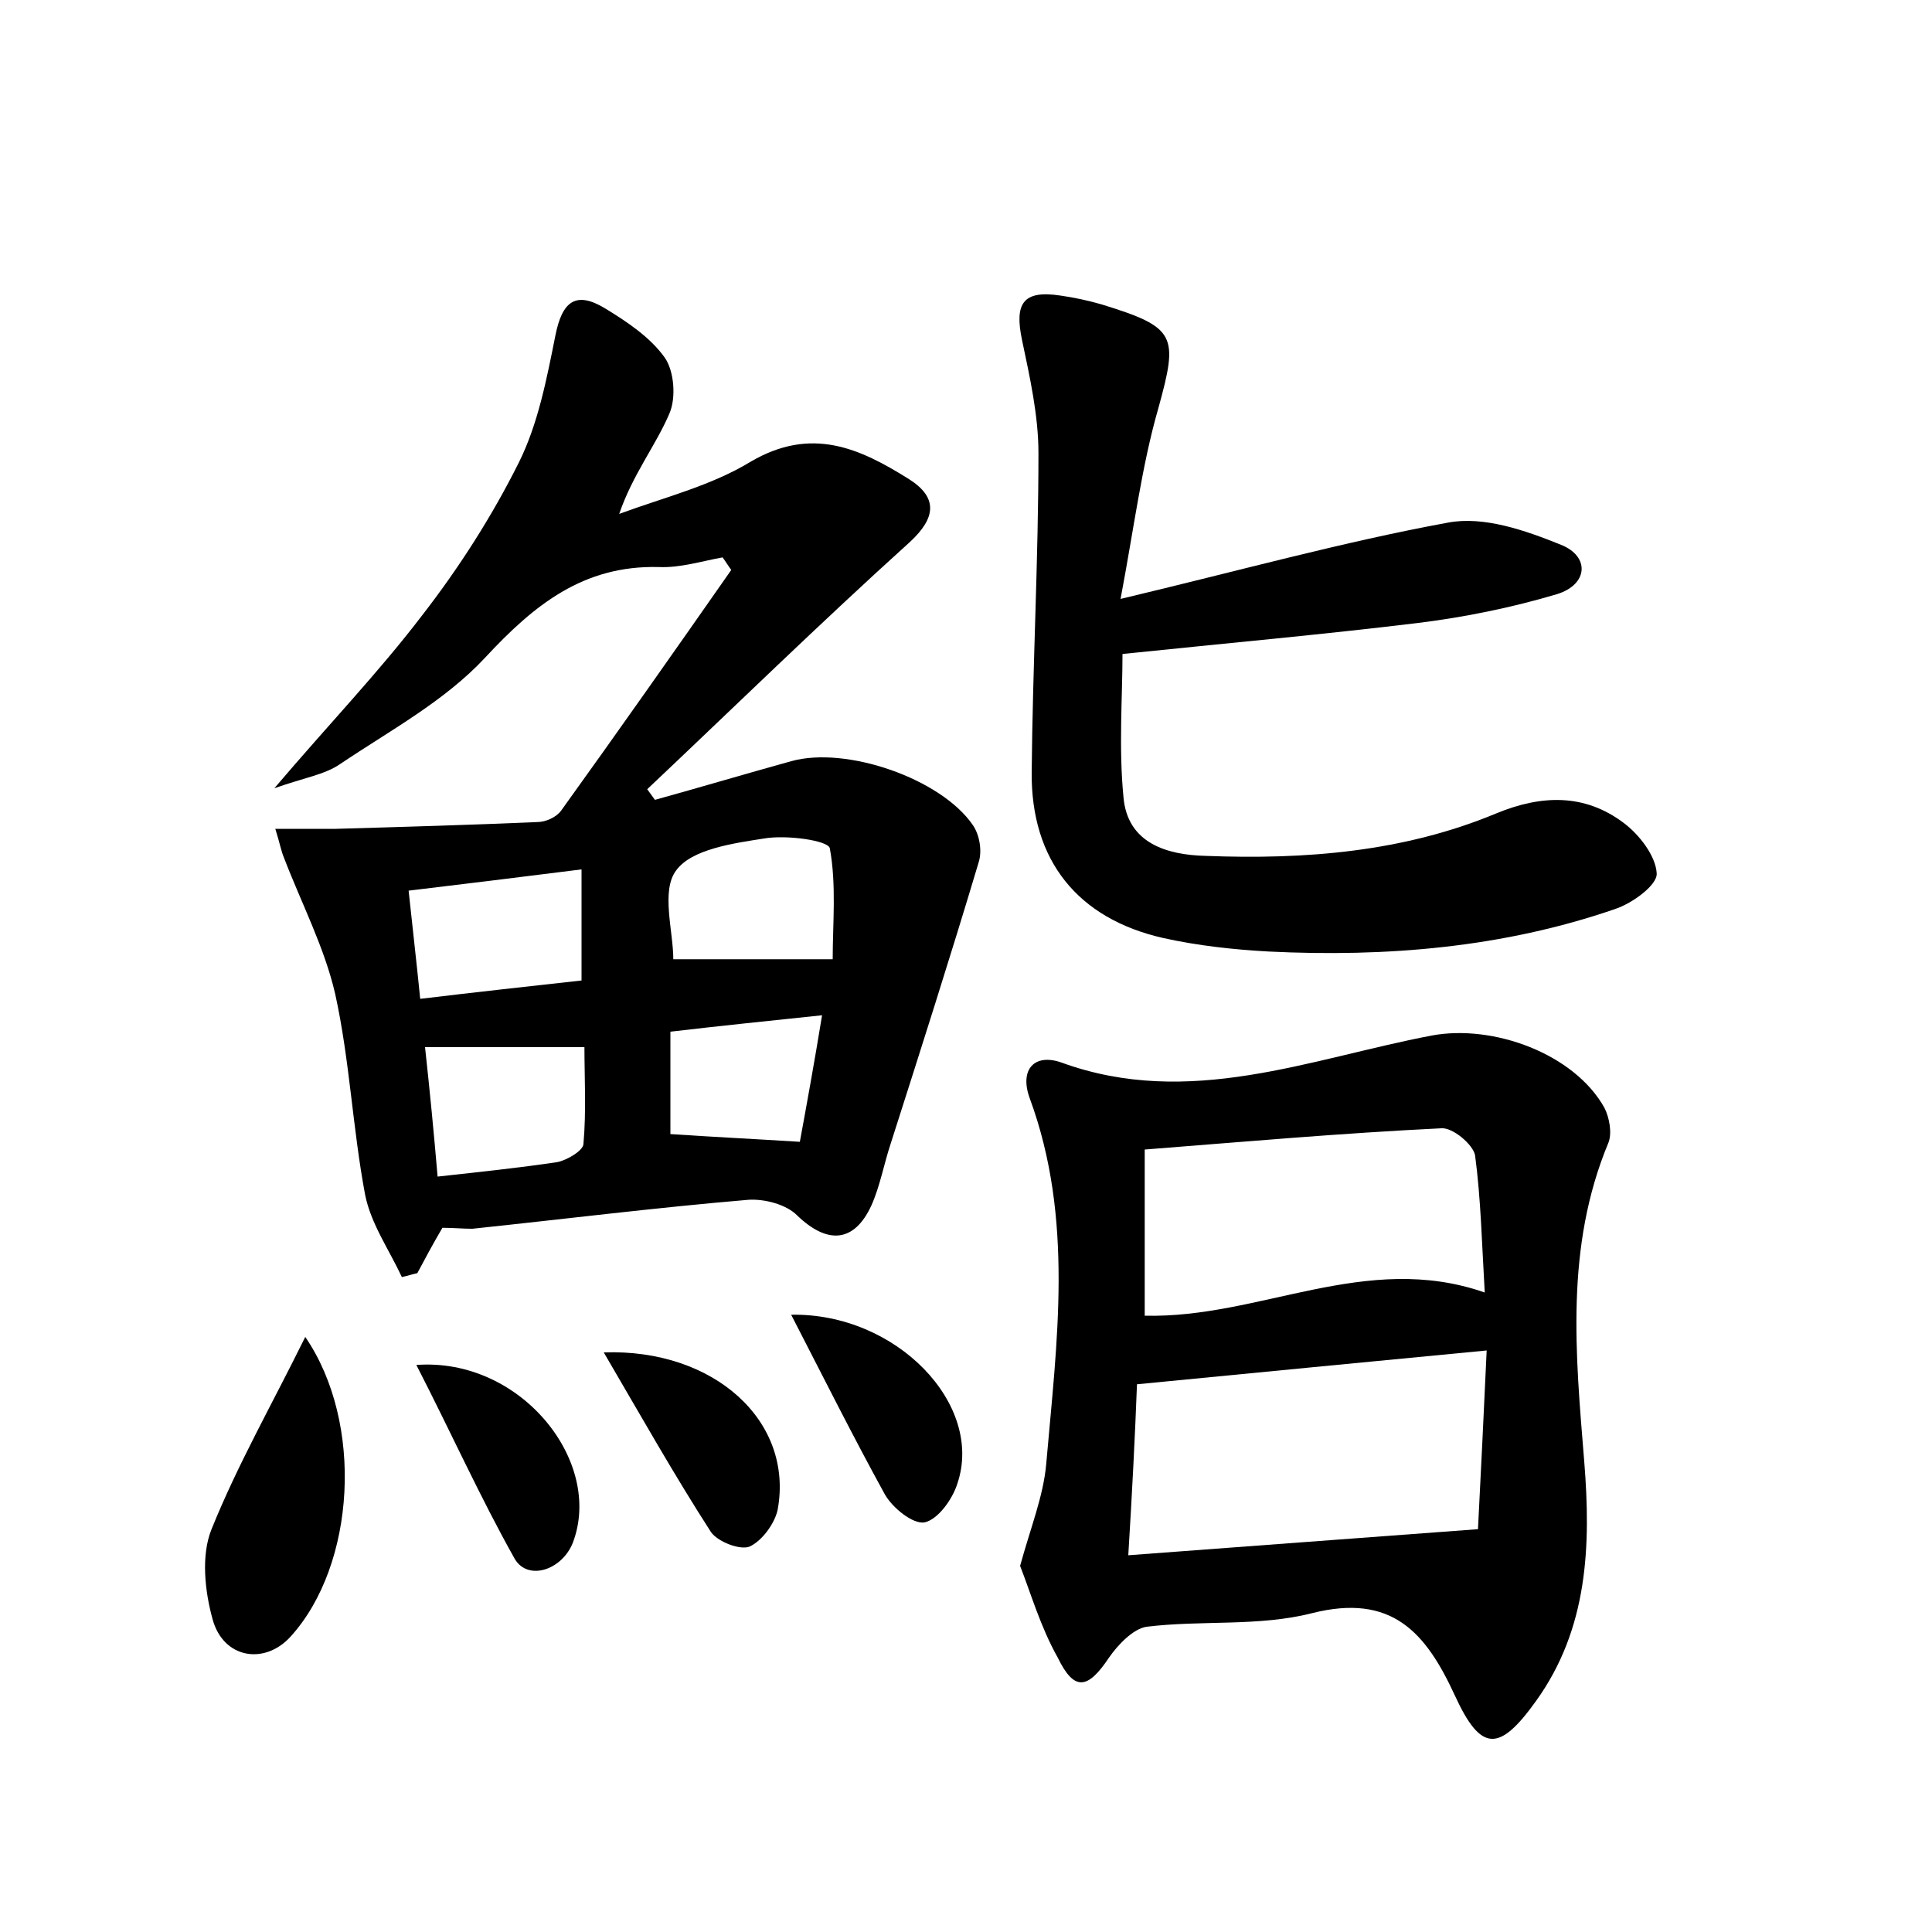 <?xml version="1.0" encoding="utf-8"?>
<!-- Generator: Adobe Illustrator 22.0.0, SVG Export Plug-In . SVG Version: 6.00 Build 0)  -->
<svg version="1.1" id="图层_1" xmlns="http://www.w3.org/2000/svg" xmlns:xlink="http://www.w3.org/1999/xlink" x="0px" y="0px"
	 viewBox="0 0 200 200" style="enable-background:new 0 0 200 200;" xml:space="preserve">
<style type="text/css">
	.st1{fill:#010000;}
	.st4{fill:#fbfafc;}
</style>
<g>
	
	<path d="M45.8,127.1c-1,1.7-1.8,3.2-2.6,4.7c-0.5,0.1-1.1,0.3-1.6,0.4c-1.3-2.8-3.2-5.5-3.8-8.5c-1.3-6.9-1.6-14-3.1-20.8
		c-1.1-4.8-3.5-9.4-5.3-14.1c-0.3-0.7-0.4-1.4-0.9-3c2.4,0,4.4,0,6.3,0c6.9-0.2,13.9-0.4,20.8-0.7c0.9,0,2-0.5,2.5-1.2
		c5.9-8.2,11.8-16.6,17.6-24.9c-0.3-0.4-0.6-0.9-0.9-1.3c-2.2,0.4-4.4,1.1-6.6,1c-7.8-0.2-12.9,3.9-18,9.4c-4.2,4.5-9.8,7.5-15,11
		c-1.6,1.1-3.7,1.4-6.8,2.5c5.7-6.7,10.8-12,15.3-17.9c3.8-4.9,7.2-10.2,10-15.8c2-4,2.9-8.7,3.8-13.2c0.7-3.5,2.1-4.6,5.1-2.8
		c2.3,1.4,4.7,3,6.2,5.1c1,1.4,1.2,4.2,0.5,5.8c-1.4,3.3-3.8,6.3-5.2,10.4c4.6-1.7,9.5-2.9,13.6-5.4c6.3-3.7,11.3-1.4,16.4,1.8
		c3,1.9,2.8,4,0.1,6.5C84.9,64.5,76,73.2,67,81.7c0.3,0.4,0.5,0.7,0.8,1.1c4.7-1.3,9.4-2.7,14.1-4c5.7-1.6,15.5,1.8,18.8,6.6
		c0.7,1,1,2.7,0.6,3.9c-2.9,9.7-6,19.4-9.1,29.1c-0.7,2.1-1.1,4.4-2,6.4c-1.8,3.9-4.6,4-7.7,1c-1.1-1.1-3.3-1.7-5-1.6
		c-9.5,0.8-19.1,2-28.6,3C47.9,127.2,46.9,127.1,45.8,127.1z M86.2,99.3c0-3.7,0.4-7.7-0.3-11.5c-0.2-0.8-4.5-1.4-6.8-1
		c-3.2,0.5-7.5,1.1-9.1,3.3c-1.6,2.1-0.3,6.3-0.3,9.2C75.1,99.3,80.1,99.3,86.2,99.3z M60.2,90c-6.4,0.8-12,1.5-17.9,2.2
		c0.4,3.8,0.8,7.2,1.2,11.2c5.8-0.7,11.3-1.3,16.7-1.9C60.2,97.6,60.2,94.1,60.2,90z M45.3,121.8c4.5-0.5,8.4-0.9,12.4-1.5
		c1-0.2,2.7-1.2,2.7-1.9c0.3-3.4,0.1-6.9,0.1-10c-5.9,0-11,0-16.5,0C44.5,113,44.9,117.1,45.3,121.8z M69.4,106.8
		c0,3.8,0,7.5,0,10.6c4.5,0.3,8.6,0.5,13.4,0.8c0.7-3.8,1.5-8.2,2.3-13.1C79.4,105.7,74.5,106.2,69.4,106.8z"/>
	<path d="M105.6,162.1c1.1-4,2.4-7.2,2.7-10.5c1.1-12.7,2.9-25.4-1.7-37.9c-1.1-3,0.5-4.7,3.3-3.7c13.2,4.8,25.7-0.4,38.3-2.8
		c6.4-1.2,14.8,1.9,17.9,7.5c0.5,1,0.8,2.6,0.4,3.6c-4.5,10.8-3.4,21.9-2.5,33c0.7,8.7,0.4,17.3-5,24.8c-3.8,5.3-5.7,5.3-8.4-0.6
		c-3-6.5-6.5-10.6-14.8-8.5c-5.5,1.4-11.4,0.7-17.1,1.4c-1.4,0.2-3,1.9-3.9,3.2c-2.2,3.3-3.6,3.5-5.3,0
		C107.7,168.4,106.7,164.9,105.6,162.1z M116.8,161c12.2-0.9,23.9-1.8,36.2-2.7c0.3-5.7,0.6-12.1,0.9-18.5
		c-12.4,1.2-24,2.3-36.2,3.5C117.5,148.6,117.2,154.5,116.8,161z M153.7,133.8c-0.3-5.1-0.4-9.7-1-14.2c-0.2-1.1-2.3-2.9-3.5-2.8
		c-10.3,0.5-20.5,1.4-30.7,2.2c0,6.5,0,11.9,0,17.2C130.4,136.5,141.4,129.5,153.7,133.8z"/>
	<path d="M116,62c12.2-2.9,23-5.9,33.9-7.9c3.7-0.7,8,0.8,11.7,2.3c3,1.2,2.8,4.1-0.4,5.1c-4.7,1.4-9.6,2.4-14.5,3
		c-9.9,1.2-19.9,2.1-30.5,3.2c0,4.4-0.4,9.7,0.1,14.8c0.4,4.8,4.5,6,8.5,6.1c10.3,0.4,20.5-0.4,30.1-4.4c4.6-1.9,9.1-2.1,13.2,1
		c1.6,1.2,3.3,3.4,3.4,5.2c0.1,1.2-2.5,3.1-4.3,3.7c-11.6,4-23.7,5-35.9,4.4c-3.6-0.2-7.3-0.6-10.9-1.4c-8.8-2-13.7-8-13.6-17.2
		c0.1-11,0.7-22,0.7-33c0-3.9-0.9-7.9-1.7-11.7c-0.8-3.8,0.1-5.2,4-4.6c1.4,0.2,2.8,0.5,4.2,0.9c7.8,2.4,8,3.2,5.9,10.8
		C118.2,48.2,117.4,54.6,116,62z"/>
	<path d="M31.6,138.4c6.1,8.9,5.2,23.6-1.5,31c-2.7,3-7,2.3-8.1-1.8c-0.8-2.9-1.2-6.6-0.1-9.3C24.6,151.6,28.2,145.3,31.6,138.4z"/>
	<path d="M62.5,140c11.4-0.4,19.7,7.1,18,16.3c-0.3,1.4-1.6,3.2-2.9,3.8c-1,0.4-3.3-0.5-4-1.5C69.8,152.7,66.3,146.5,62.5,140z"/>
	<path d="M81.9,136.1c10.9-0.2,20,9.3,17.2,17.5c-0.5,1.6-2,3.7-3.4,4c-1.2,0.2-3.3-1.5-4.1-2.9C88.3,148.7,85.2,142.5,81.9,136.1z"
		/>
	<path d="M43.1,141.3c10.8-0.8,19.4,10,16.2,18.4c-1.1,2.8-4.6,4-6,1.7C49.7,155,46.7,148.3,43.1,141.3z"/>
	
	
	
	
	
	
</g>
</svg>

